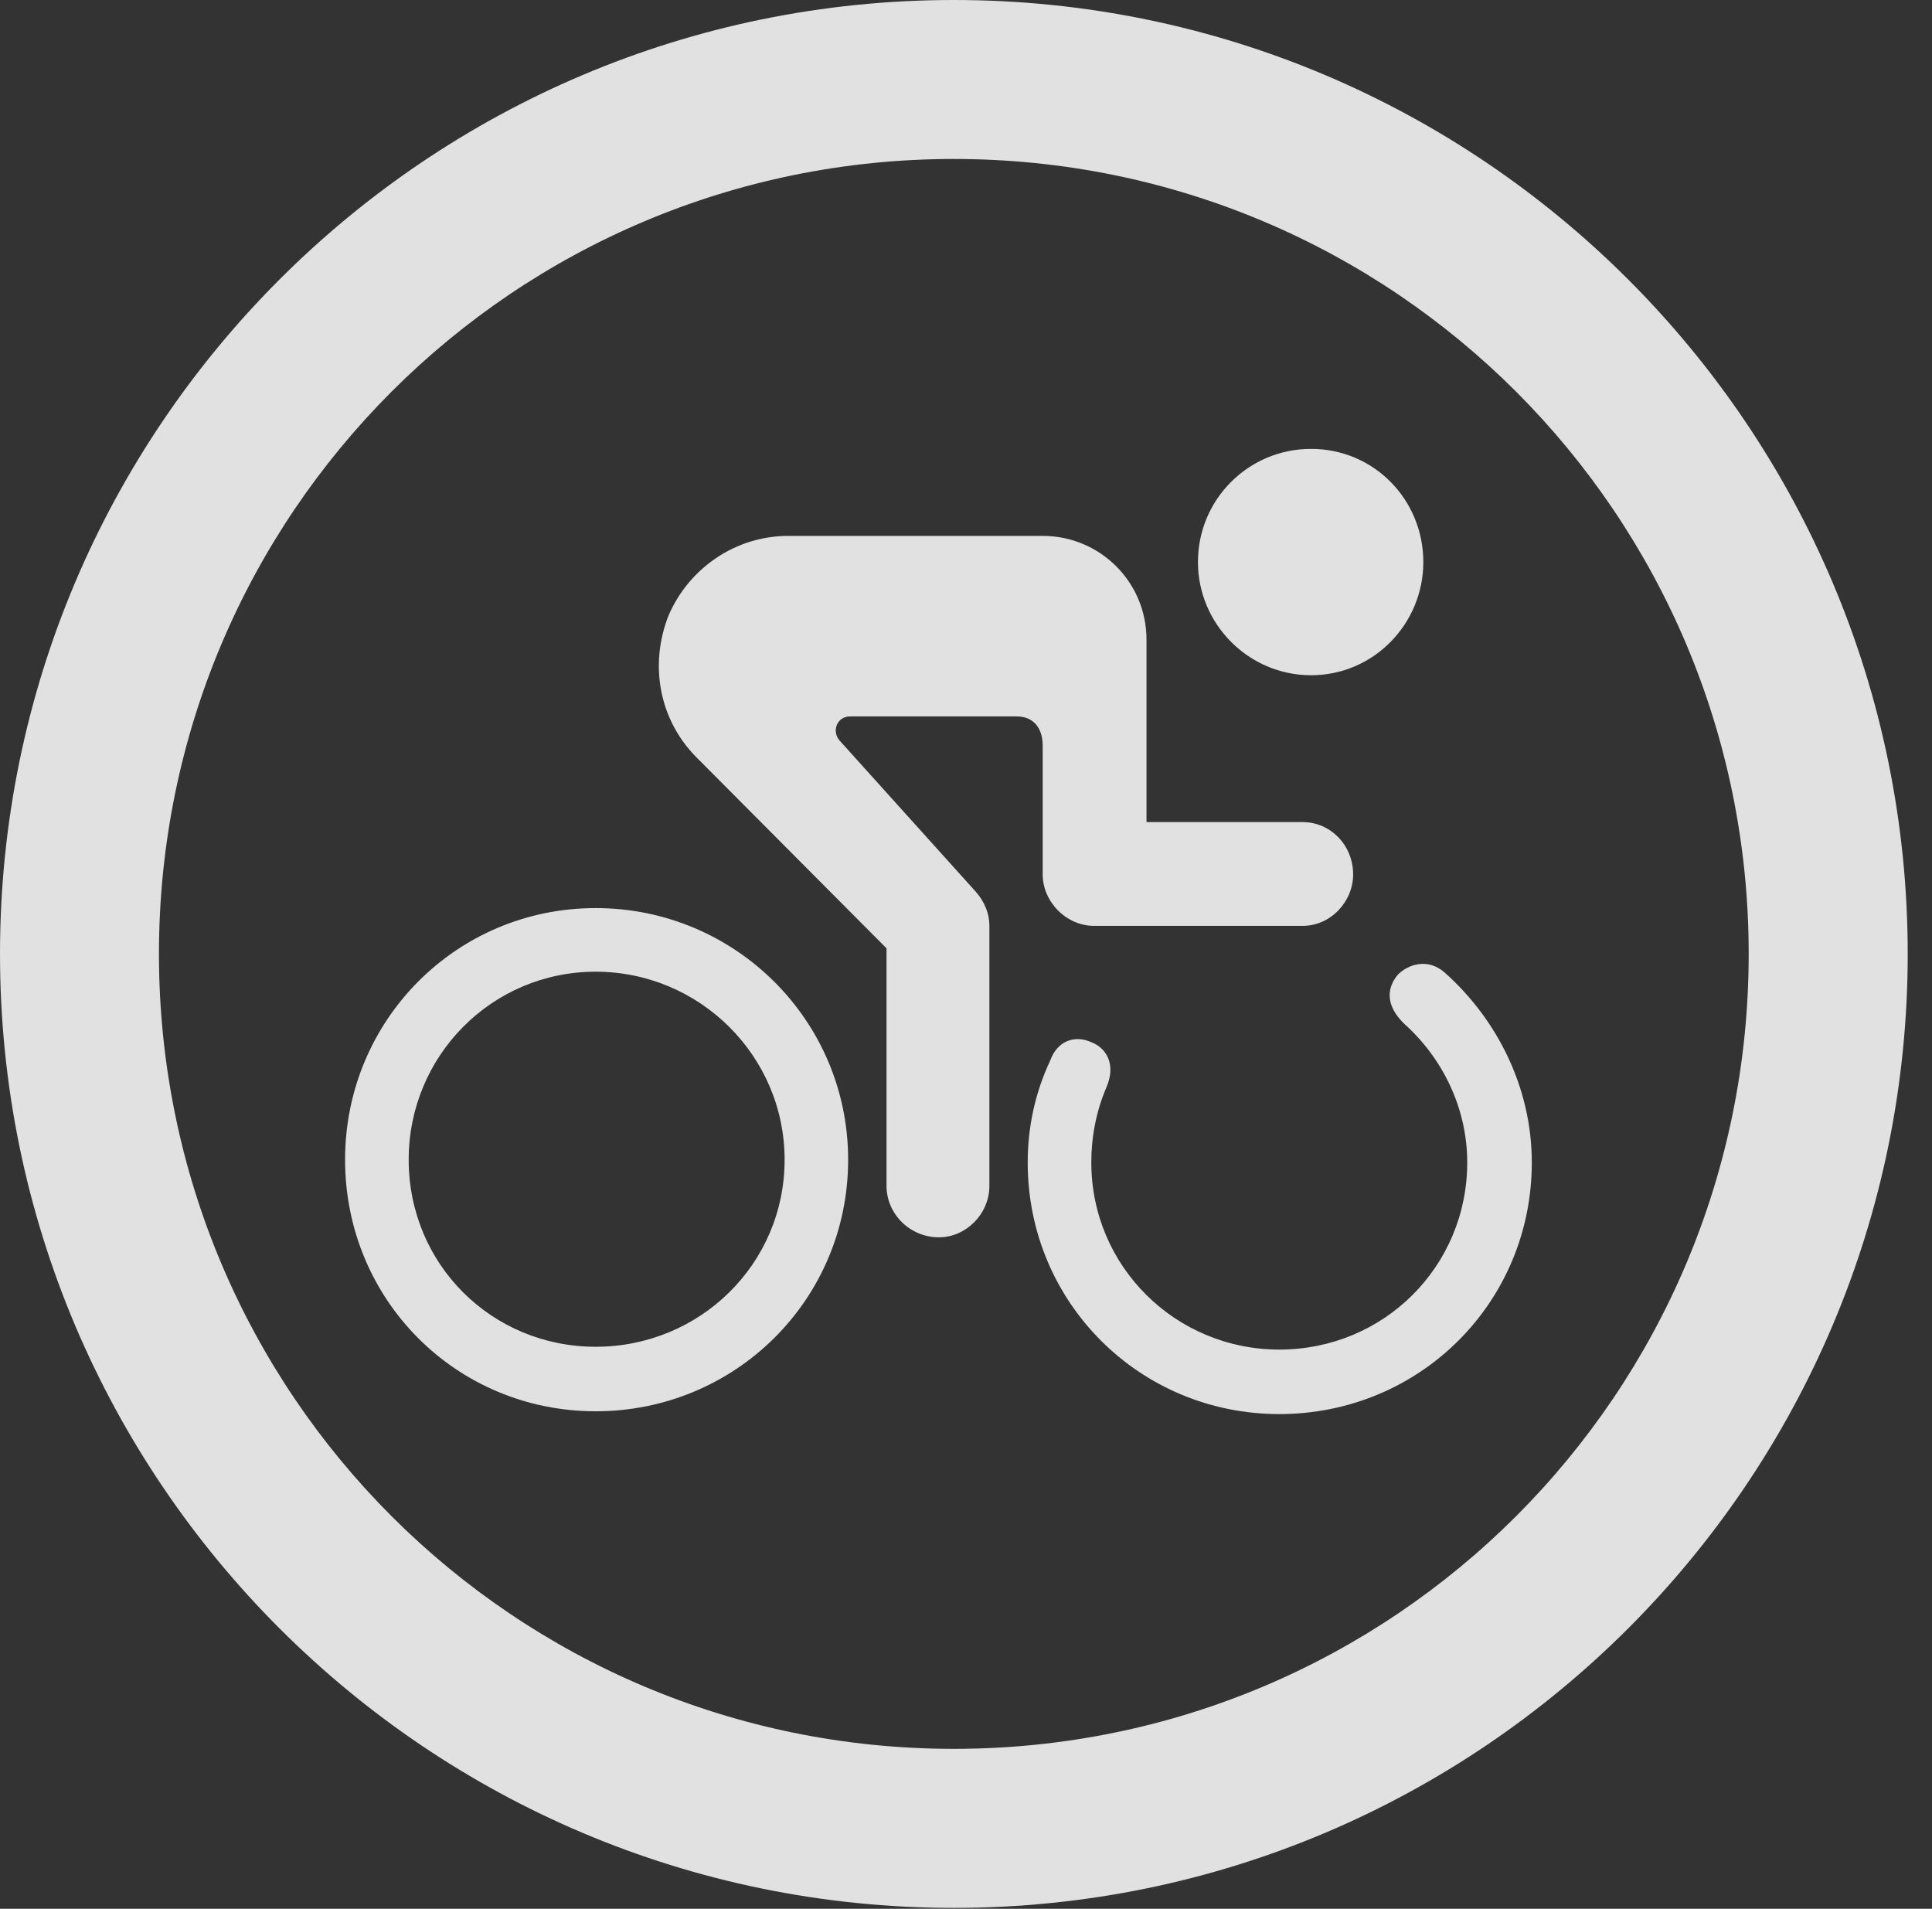 <?xml version="1.0" encoding="UTF-8"?>
<!--Generator: Apple Native CoreSVG 326-->
<!DOCTYPE svg
PUBLIC "-//W3C//DTD SVG 1.1//EN"
       "http://www.w3.org/Graphics/SVG/1.1/DTD/svg11.dtd">
<svg version="1.1" xmlns="http://www.w3.org/2000/svg" xmlns:xlink="http://www.w3.org/1999/xlink" viewBox="0 0 28.246 27.904">
 <rect x="0" y="0" width="28.246" height="27.904" fill="#333333" stroke="none"/>
 <g>
  <rect height="27.904" opacity="0" width="28.246" x="0" y="0"/>
  <path d="M13.945 27.891C21.643 27.891 27.891 21.643 27.891 13.945C27.891 6.248 21.643 0 13.945 0C6.248 0 0 6.248 0 13.945C0 21.643 6.248 27.891 13.945 27.891ZM13.945 25.566C7.52 25.566 2.324 20.371 2.324 13.945C2.324 7.52 7.52 2.324 13.945 2.324C20.371 2.324 25.566 7.52 25.566 13.945C25.566 20.371 20.371 25.566 13.945 25.566Z" fill="white" fill-opacity="0.85"/>
  <path d="M13.727 18.088C14.123 18.088 14.465 17.746 14.465 17.336L14.465 13.535C14.465 13.357 14.396 13.18 14.26 13.029L12.277 10.828C12.154 10.691 12.236 10.473 12.428 10.473L14.861 10.473C15.148 10.473 15.244 10.691 15.244 10.896L15.244 12.783C15.244 13.18 15.586 13.535 15.996 13.535L19.045 13.535C19.455 13.535 19.783 13.18 19.783 12.783C19.783 12.359 19.455 12.018 19.045 12.018L16.762 12.018L16.762 9.352C16.762 8.504 16.078 7.834 15.244 7.834L11.525 7.834C10.76 7.834 10.076 8.299 9.775 8.996C9.488 9.721 9.639 10.527 10.185 11.074L12.961 13.863L12.961 17.336C12.961 17.746 13.303 18.088 13.727 18.088ZM8.709 20.631C10.746 20.631 12.4 19.004 12.4 16.953C12.4 14.916 10.746 13.275 8.709 13.275C6.672 13.275 5.045 14.916 5.045 16.953C5.045 19.004 6.672 20.631 8.709 20.631ZM8.709 19.688C7.191 19.688 5.975 18.484 5.975 16.953C5.975 15.435 7.191 14.205 8.709 14.205C10.227 14.205 11.471 15.435 11.471 16.953C11.471 18.484 10.227 19.688 8.709 19.688ZM20.535 14.971C21.082 15.463 21.451 16.188 21.451 16.994C21.451 18.512 20.234 19.729 18.703 19.729C17.186 19.729 15.955 18.512 15.955 16.994C15.955 16.625 16.023 16.256 16.174 15.9C16.324 15.559 16.174 15.312 15.941 15.23C15.723 15.135 15.463 15.203 15.354 15.504C15.135 15.969 15.025 16.475 15.025 16.994C15.025 19.045 16.666 20.672 18.703 20.672C20.754 20.672 22.395 19.045 22.395 16.994C22.395 15.9 21.889 14.902 21.123 14.219C20.877 14 20.59 14.096 20.439 14.246C20.275 14.438 20.248 14.697 20.535 14.971ZM19.168 9.871C20.084 9.871 20.809 9.119 20.809 8.217C20.809 7.301 20.084 6.562 19.168 6.562C18.252 6.562 17.514 7.301 17.514 8.217C17.514 9.119 18.252 9.871 19.168 9.871Z" fill="white" fill-opacity="0.85"/>
 </g>
</svg>
